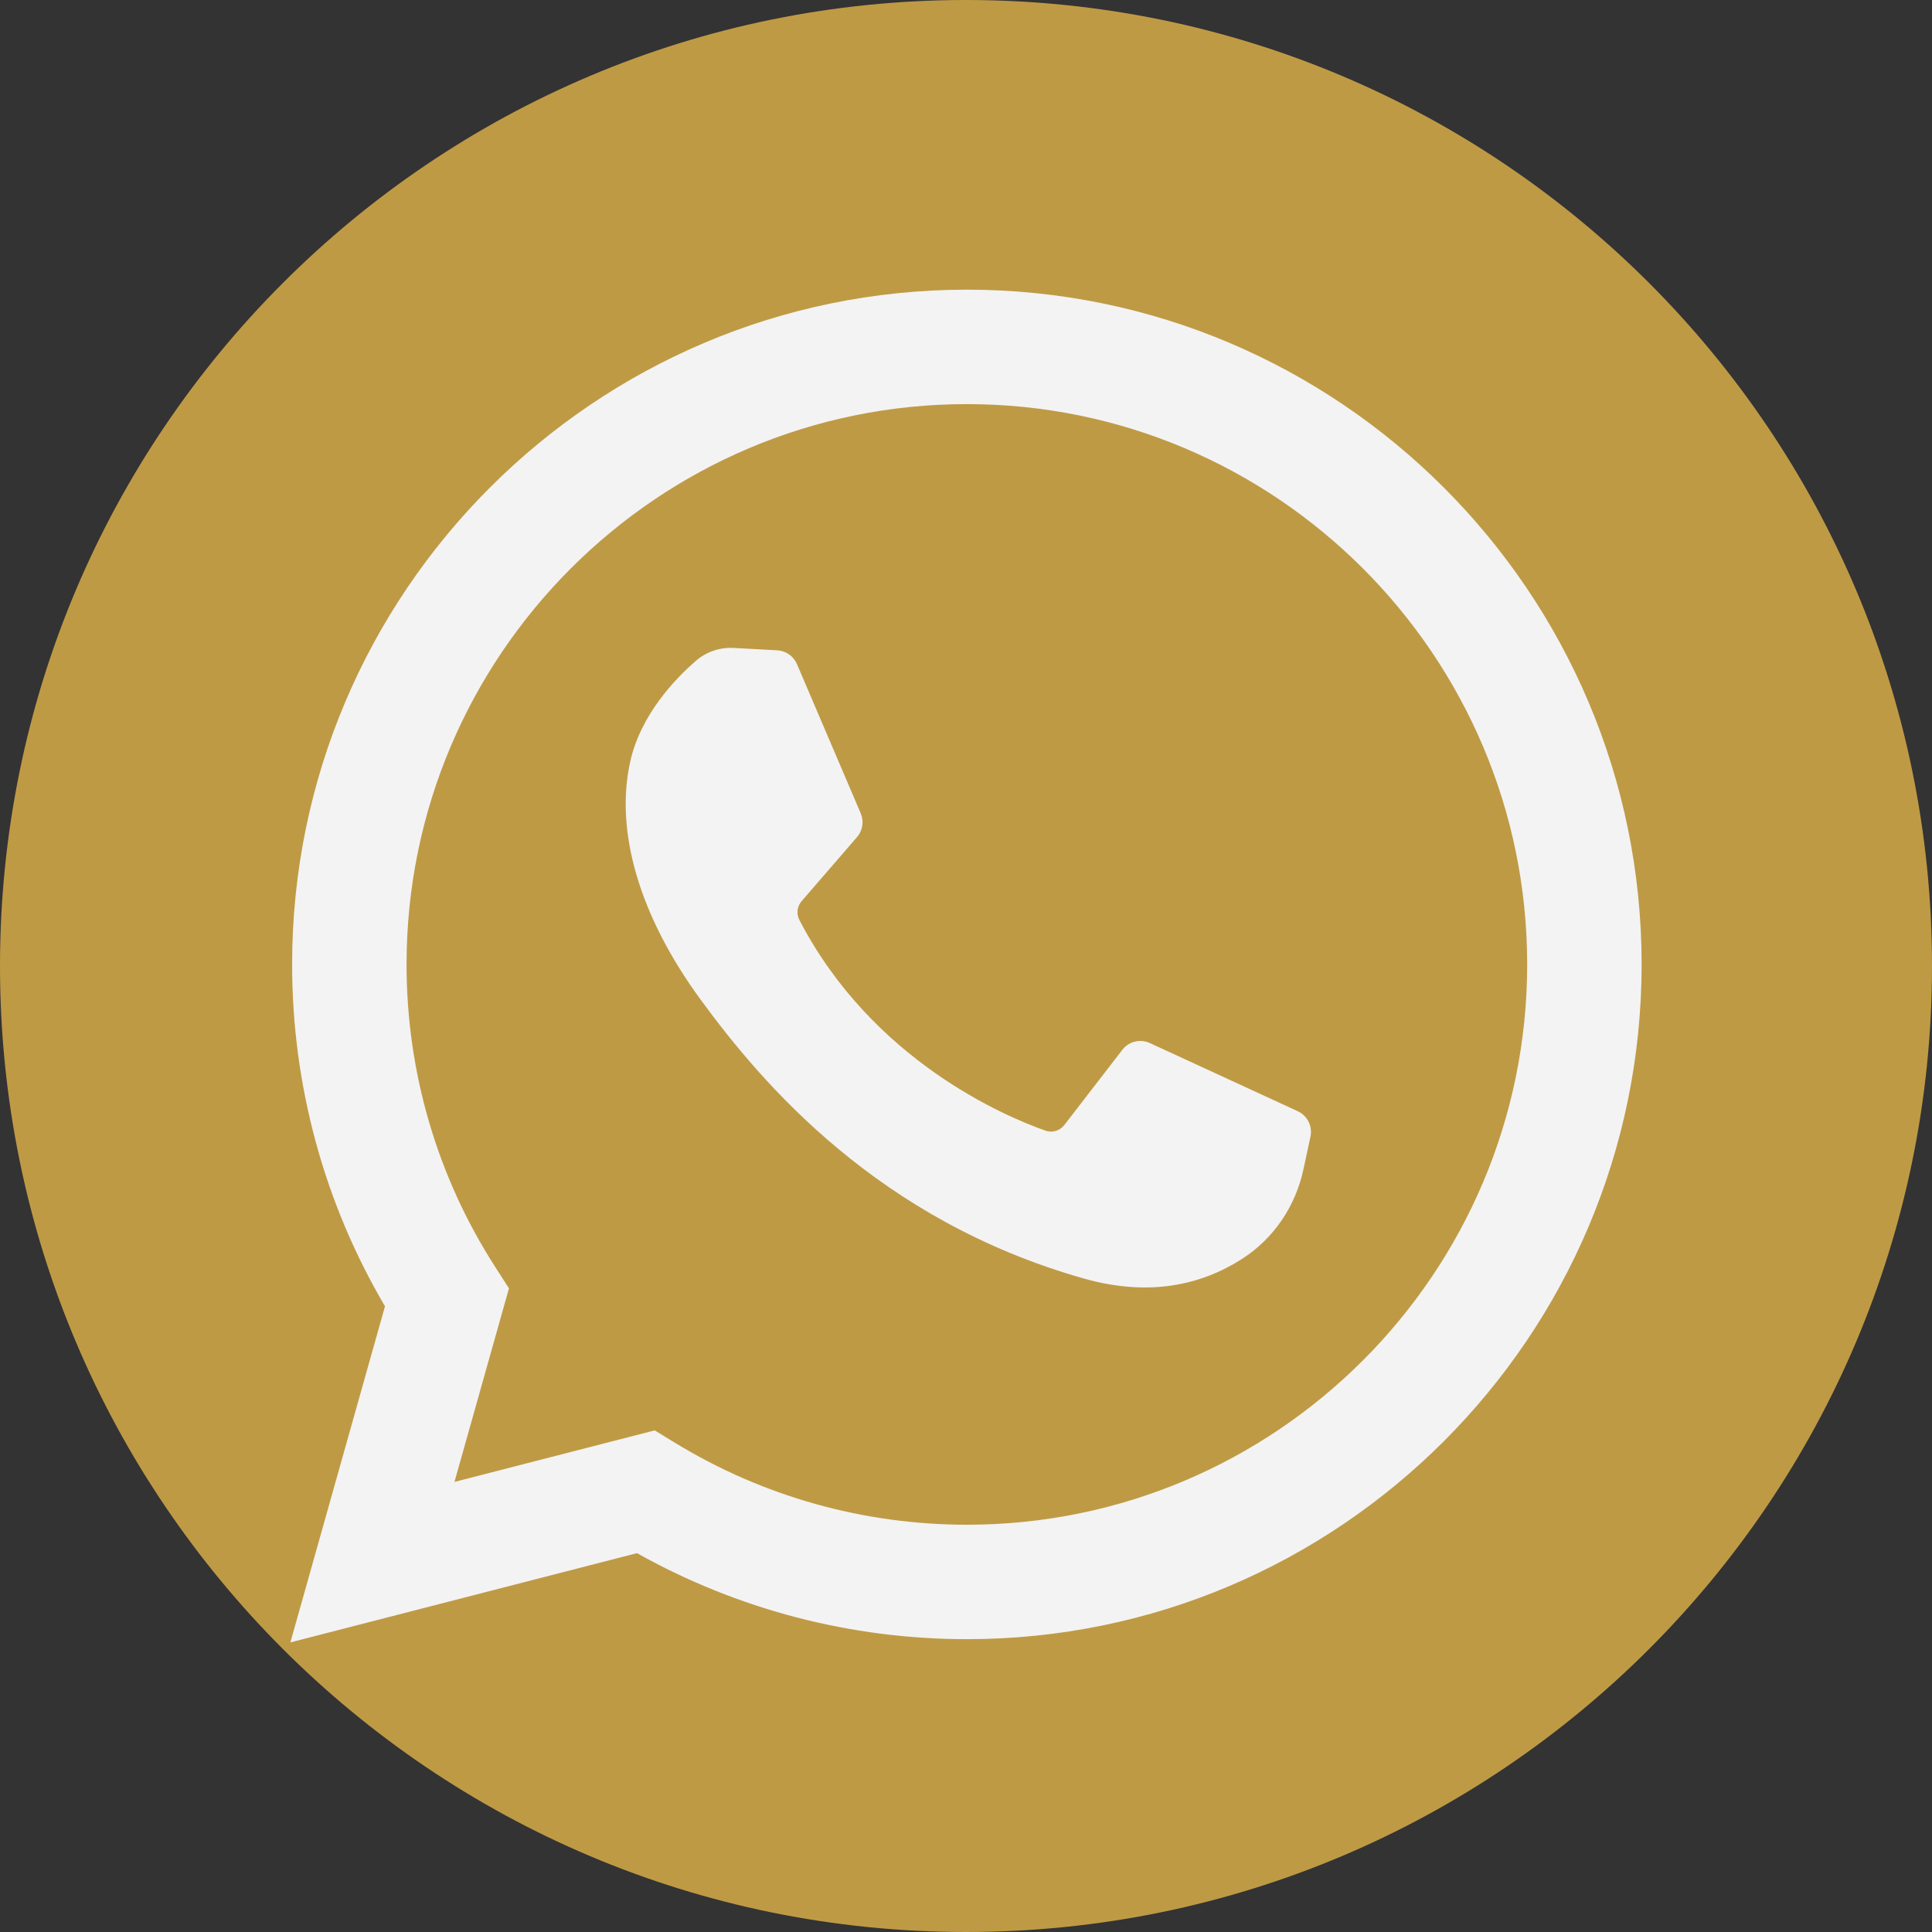 <svg width="30" height="30" viewBox="0 0 30 30" fill="none" xmlns="http://www.w3.org/2000/svg">
<rect x="0" y="0" width="30" height="30" fill="#333333" stroke="none"/>
<path d="M0 15C0 23.284 6.716 30 15 30C23.284 30 30 23.284 30 15C30 6.716 23.284 0 15 0C6.716 0 0 6.716 0 15Z" fill="#BF9A45"/>
<path d="M4.509 25.503L5.978 20.284C5.033 18.678 4.536 16.852 4.536 14.975C4.536 9.198 9.236 4.498 15.014 4.498C20.791 4.498 25.491 9.198 25.491 14.975C25.491 20.753 20.791 25.453 15.014 25.453C13.213 25.453 11.451 24.992 9.891 24.117L4.509 25.503ZM10.166 22.211L10.487 22.407C11.847 23.237 13.412 23.676 15.014 23.676C19.811 23.676 23.714 19.773 23.714 14.975C23.714 10.178 19.811 6.275 15.014 6.275C10.216 6.275 6.313 10.178 6.313 14.975C6.313 16.647 6.788 18.27 7.687 19.669L7.903 20.006L7.057 23.011L10.166 22.211Z" fill="#F3F3F3"/>
<path d="M12.07 10.098L11.39 10.061C11.177 10.05 10.967 10.121 10.806 10.261C10.476 10.547 9.949 11.101 9.787 11.822C9.546 12.897 9.919 14.214 10.885 15.53C11.85 16.847 13.649 18.953 16.831 19.853C17.856 20.143 18.663 19.947 19.285 19.549C19.778 19.234 20.118 18.728 20.24 18.156L20.349 17.649C20.383 17.488 20.301 17.324 20.152 17.255L17.854 16.196C17.705 16.128 17.528 16.171 17.428 16.301L16.526 17.47C16.457 17.559 16.341 17.594 16.235 17.557C15.618 17.34 13.549 16.473 12.413 14.286C12.364 14.191 12.376 14.076 12.446 13.995L13.308 12.998C13.396 12.896 13.418 12.753 13.365 12.629L12.375 10.312C12.322 10.188 12.204 10.106 12.07 10.098Z" fill="#F3F3F3"/>
</svg>
